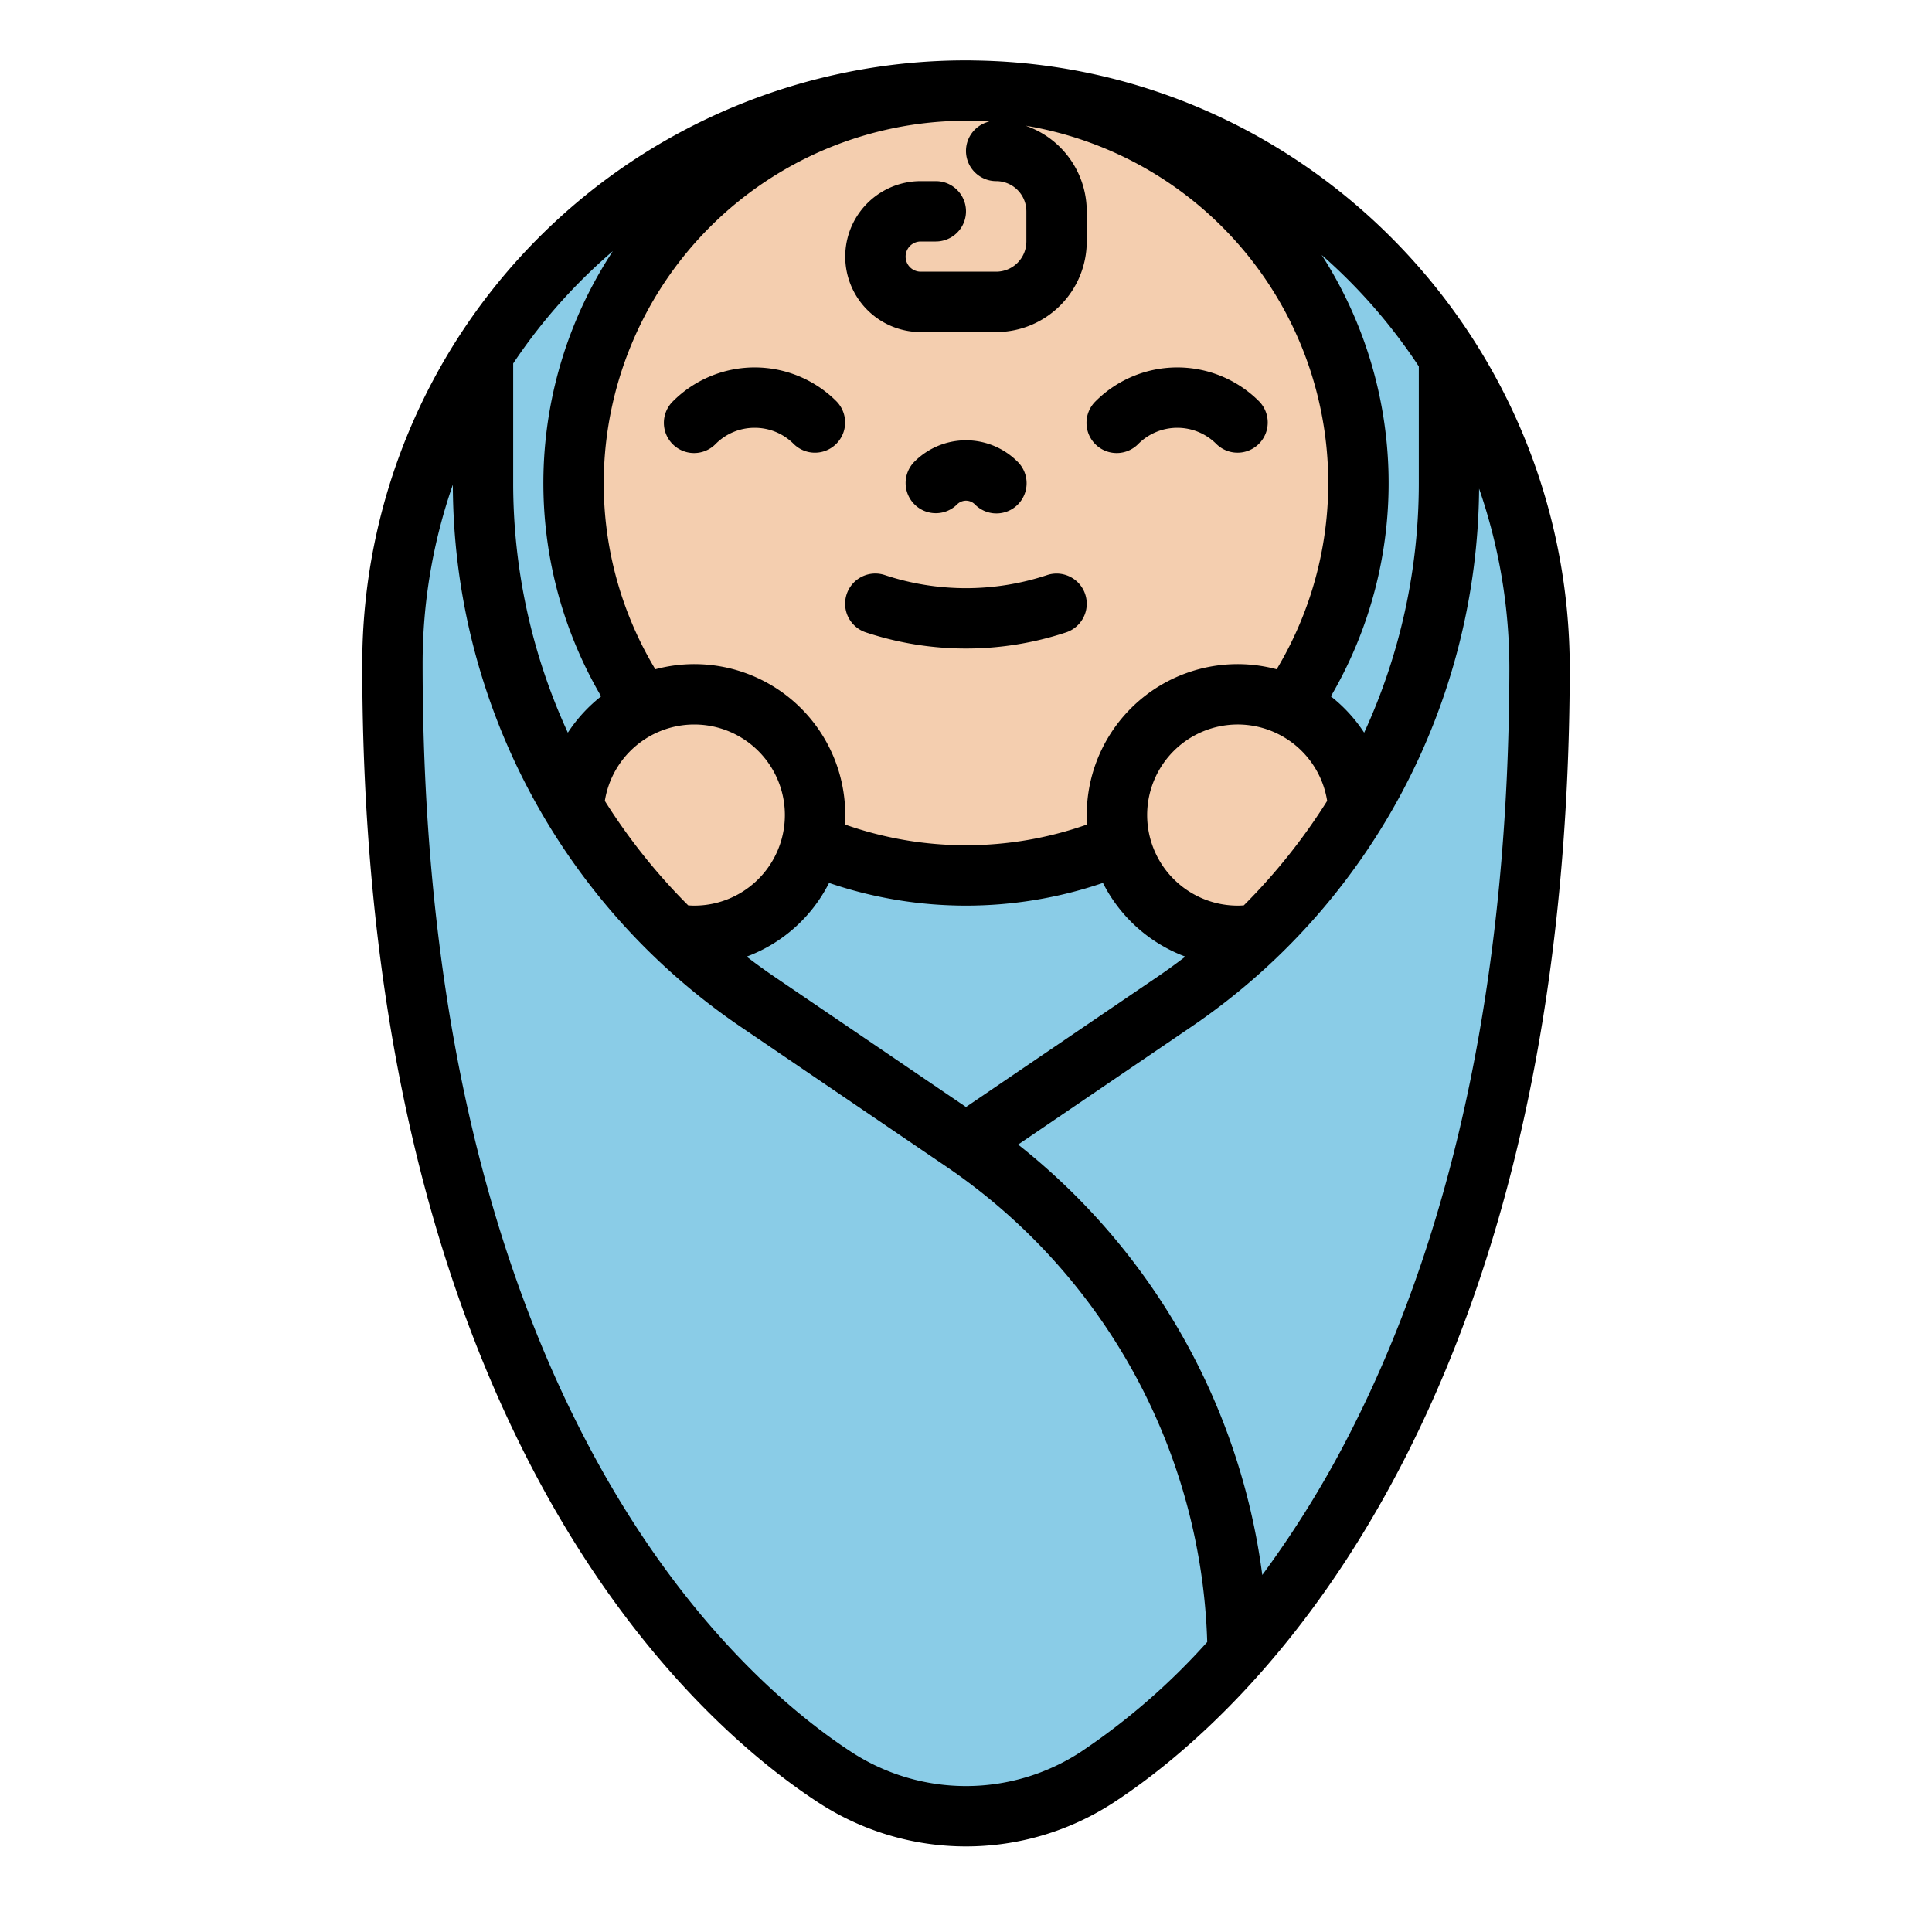 <?xml version="1.0"?>
<svg xmlns="http://www.w3.org/2000/svg" viewBox="0 0 512 512" width="512" height="512"><g id="Fill_out_line" data-name="Fill out line"><path d="M408,177.66c-.31,126.76-35.76,205.53-72.35,251.38q-3.825,4.8-7.66,9.13c-13.08,14.78-26,25.49-37.21,32.81a63.706,63.706,0,0,1-69.65-.06A187.792,187.792,0,0,1,184.01,438.18q-3.825-4.335-7.66-9.13C139.61,383.01,104,303.77,104,176a151.277,151.277,0,0,1,24-82.01q3.75-5.835,8-11.29A151.742,151.742,0,0,1,256.67,24C305.27,24.22,348.36,47.5,376,83.35q4.245,5.505,8,11.4A153.415,153.415,0,0,1,408,177.66Z" style="fill:#8acce7"/><path d="M360,128A104,104,0,1,1,256,24,103.488,103.488,0,0,1,360,128Z" style="fill:#f4ceaf"/><path d="M360,216a32.004,32.004,0,0,1-32,32,32.43,32.43,0,0,1-6.36-.63A32.018,32.018,0,1,1,360,216Z" style="fill:#f4ceaf"/><path d="M408,177.66c-.44,180.93-72.48,264.08-117.22,293.32a63.706,63.706,0,0,1-69.65-.06A187.792,187.792,0,0,1,184.01,438.18a166.241,166.241,0,0,1,72.76-135.66l54.46-37.04A166.249,166.249,0,0,0,384,128V94.75A153.415,153.415,0,0,1,408,177.66Z" style="fill:#8acce7"/><path d="M216,216a32.024,32.024,0,0,1-25.64,31.37A32.43,32.43,0,0,1,184,248a32,32,0,1,1,32-32Z" style="fill:#f4ceaf"/><path d="M327.99,438.17c-13.08,14.78-26,25.49-37.21,32.81a63.706,63.706,0,0,1-69.65-.06A187.792,187.792,0,0,1,184.01,438.18C144.73,393.79,104,312.65,104,176a151.277,151.277,0,0,1,24-82.01V128a166.249,166.249,0,0,0,72.77,137.48l54.46,37.04A166.248,166.248,0,0,1,327.99,438.17Z" style="fill:#8acce7"/><path d="M258.989,16.041c-.195-.005-.39-.006-.585-.01-.565-.008-1.128-.027-1.694-.029Q256.355,16,256.001,16h-.007A160,160,0,0,0,96,176c0,81.744,14.327,151.822,42.584,208.287,27.308,54.569,60.696,81.895,78.168,93.326a71.633,71.633,0,0,0,78.406.059c17.409-11.376,50.69-38.569,77.99-92.873,28.236-56.166,42.653-125.852,42.85-207.123C416.211,89.679,345.984,17.653,258.989,16.041ZM376,97.099V128a158.173,158.173,0,0,1-14.485,66.164,40.224,40.224,0,0,0-8.821-9.624,111.93,111.93,0,0,0-2.44-116.98A146.197,146.197,0,0,1,376,97.099ZM256,293.366l-50.732-34.498q-3.788-2.576-7.391-5.353A40.219,40.219,0,0,0,219.71,233.988a112.538,112.538,0,0,0,72.58,0,40.219,40.219,0,0,0,21.834,19.526q-3.608,2.769-7.391,5.353ZM160,128a96.109,96.109,0,0,1,96-96h.001c.713,0,1.423.012,2.132.027.138.002.276.005.414.007,1.229.032,2.451.094,3.668.172A7.997,7.997,0,0,0,263.998,48a8.009,8.009,0,0,1,8,8v8a8.009,8.009,0,0,1-8,8h-20a4,4,0,0,1,0-8h4a8,8,0,1,0,0-16h-4a20,20,0,0,0,0,40h20a24.027,24.027,0,0,0,24-24V56a24.037,24.037,0,0,0-16.207-22.694,95.994,95.994,0,0,1,66.541,144.057A39.982,39.982,0,0,0,288,216c0,.841.035,1.674.086,2.502a96.381,96.381,0,0,1-64.172,0C223.965,217.674,224,216.841,224,216a39.982,39.982,0,0,0-50.332-38.637A95.401,95.401,0,0,1,160,128Zm24,64a24,24,0,0,1,0,48c-.543,0-1.084-.031-1.623-.067a158.039,158.039,0,0,1-22.09-27.687A24.018,24.018,0,0,1,184,192Zm145.623,47.933C329.084,239.969,328.543,240,328,240a24,24,0,1,1,23.713-27.755A158.039,158.039,0,0,1,329.623,239.933ZM154.399,73.955q3.888-3.871,8.013-7.406a111.906,111.906,0,0,0-3.106,117.99,40.224,40.224,0,0,0-8.821,9.624A158.173,158.173,0,0,1,136,128V96.325A145.48,145.48,0,0,1,154.399,73.955ZM286.406,464.278a55.636,55.636,0,0,1-60.895-.054c-16.122-10.548-46.994-35.89-72.62-87.098C125.758,322.905,112,255.236,112,176a144.177,144.177,0,0,1,8.007-47.554,174.102,174.102,0,0,0,76.265,143.653l54.461,37.033a158.114,158.114,0,0,1,69.193,126.017A177.436,177.436,0,0,1,286.406,464.278Zm72.447-86.666a270.223,270.223,0,0,1-24.335,39.771,174.043,174.043,0,0,0-64.704-114.061l45.914-31.224a174.092,174.092,0,0,0,76.248-142.599,145.676,145.676,0,0,1,8.021,48.137C399.808,256.403,385.965,323.685,358.854,377.612Z"/><path d="M199.998,113.373a14.531,14.531,0,0,1,10.343,4.284,8,8,0,0,0,11.314-11.313,30.627,30.627,0,0,0-43.313-0,8,8,0,1,0,11.312,11.314A14.533,14.533,0,0,1,199.998,113.373Z"/><path d="M301.654,117.657a14.627,14.627,0,0,1,20.687-0,8,8,0,0,0,11.314-11.313,30.627,30.627,0,0,0-43.313-0,8,8,0,1,0,11.312,11.314Z"/><path d="M247.999,136a7.979,7.979,0,0,0,5.658-2.344,3.312,3.312,0,0,1,4.684-0,8,8,0,1,0,11.314-11.312,19.312,19.312,0,0,0-27.313 0,8,8,0,0,0,5.657,13.656Z"/><path d="M229.469,167.589a84.413,84.413,0,0,0,53.06,0,8,8,0,1,0-5.061-15.179,68.317,68.317,0,0,1-42.94,0,8,8,0,1,0-5.059,15.179Z"/></g></svg>
